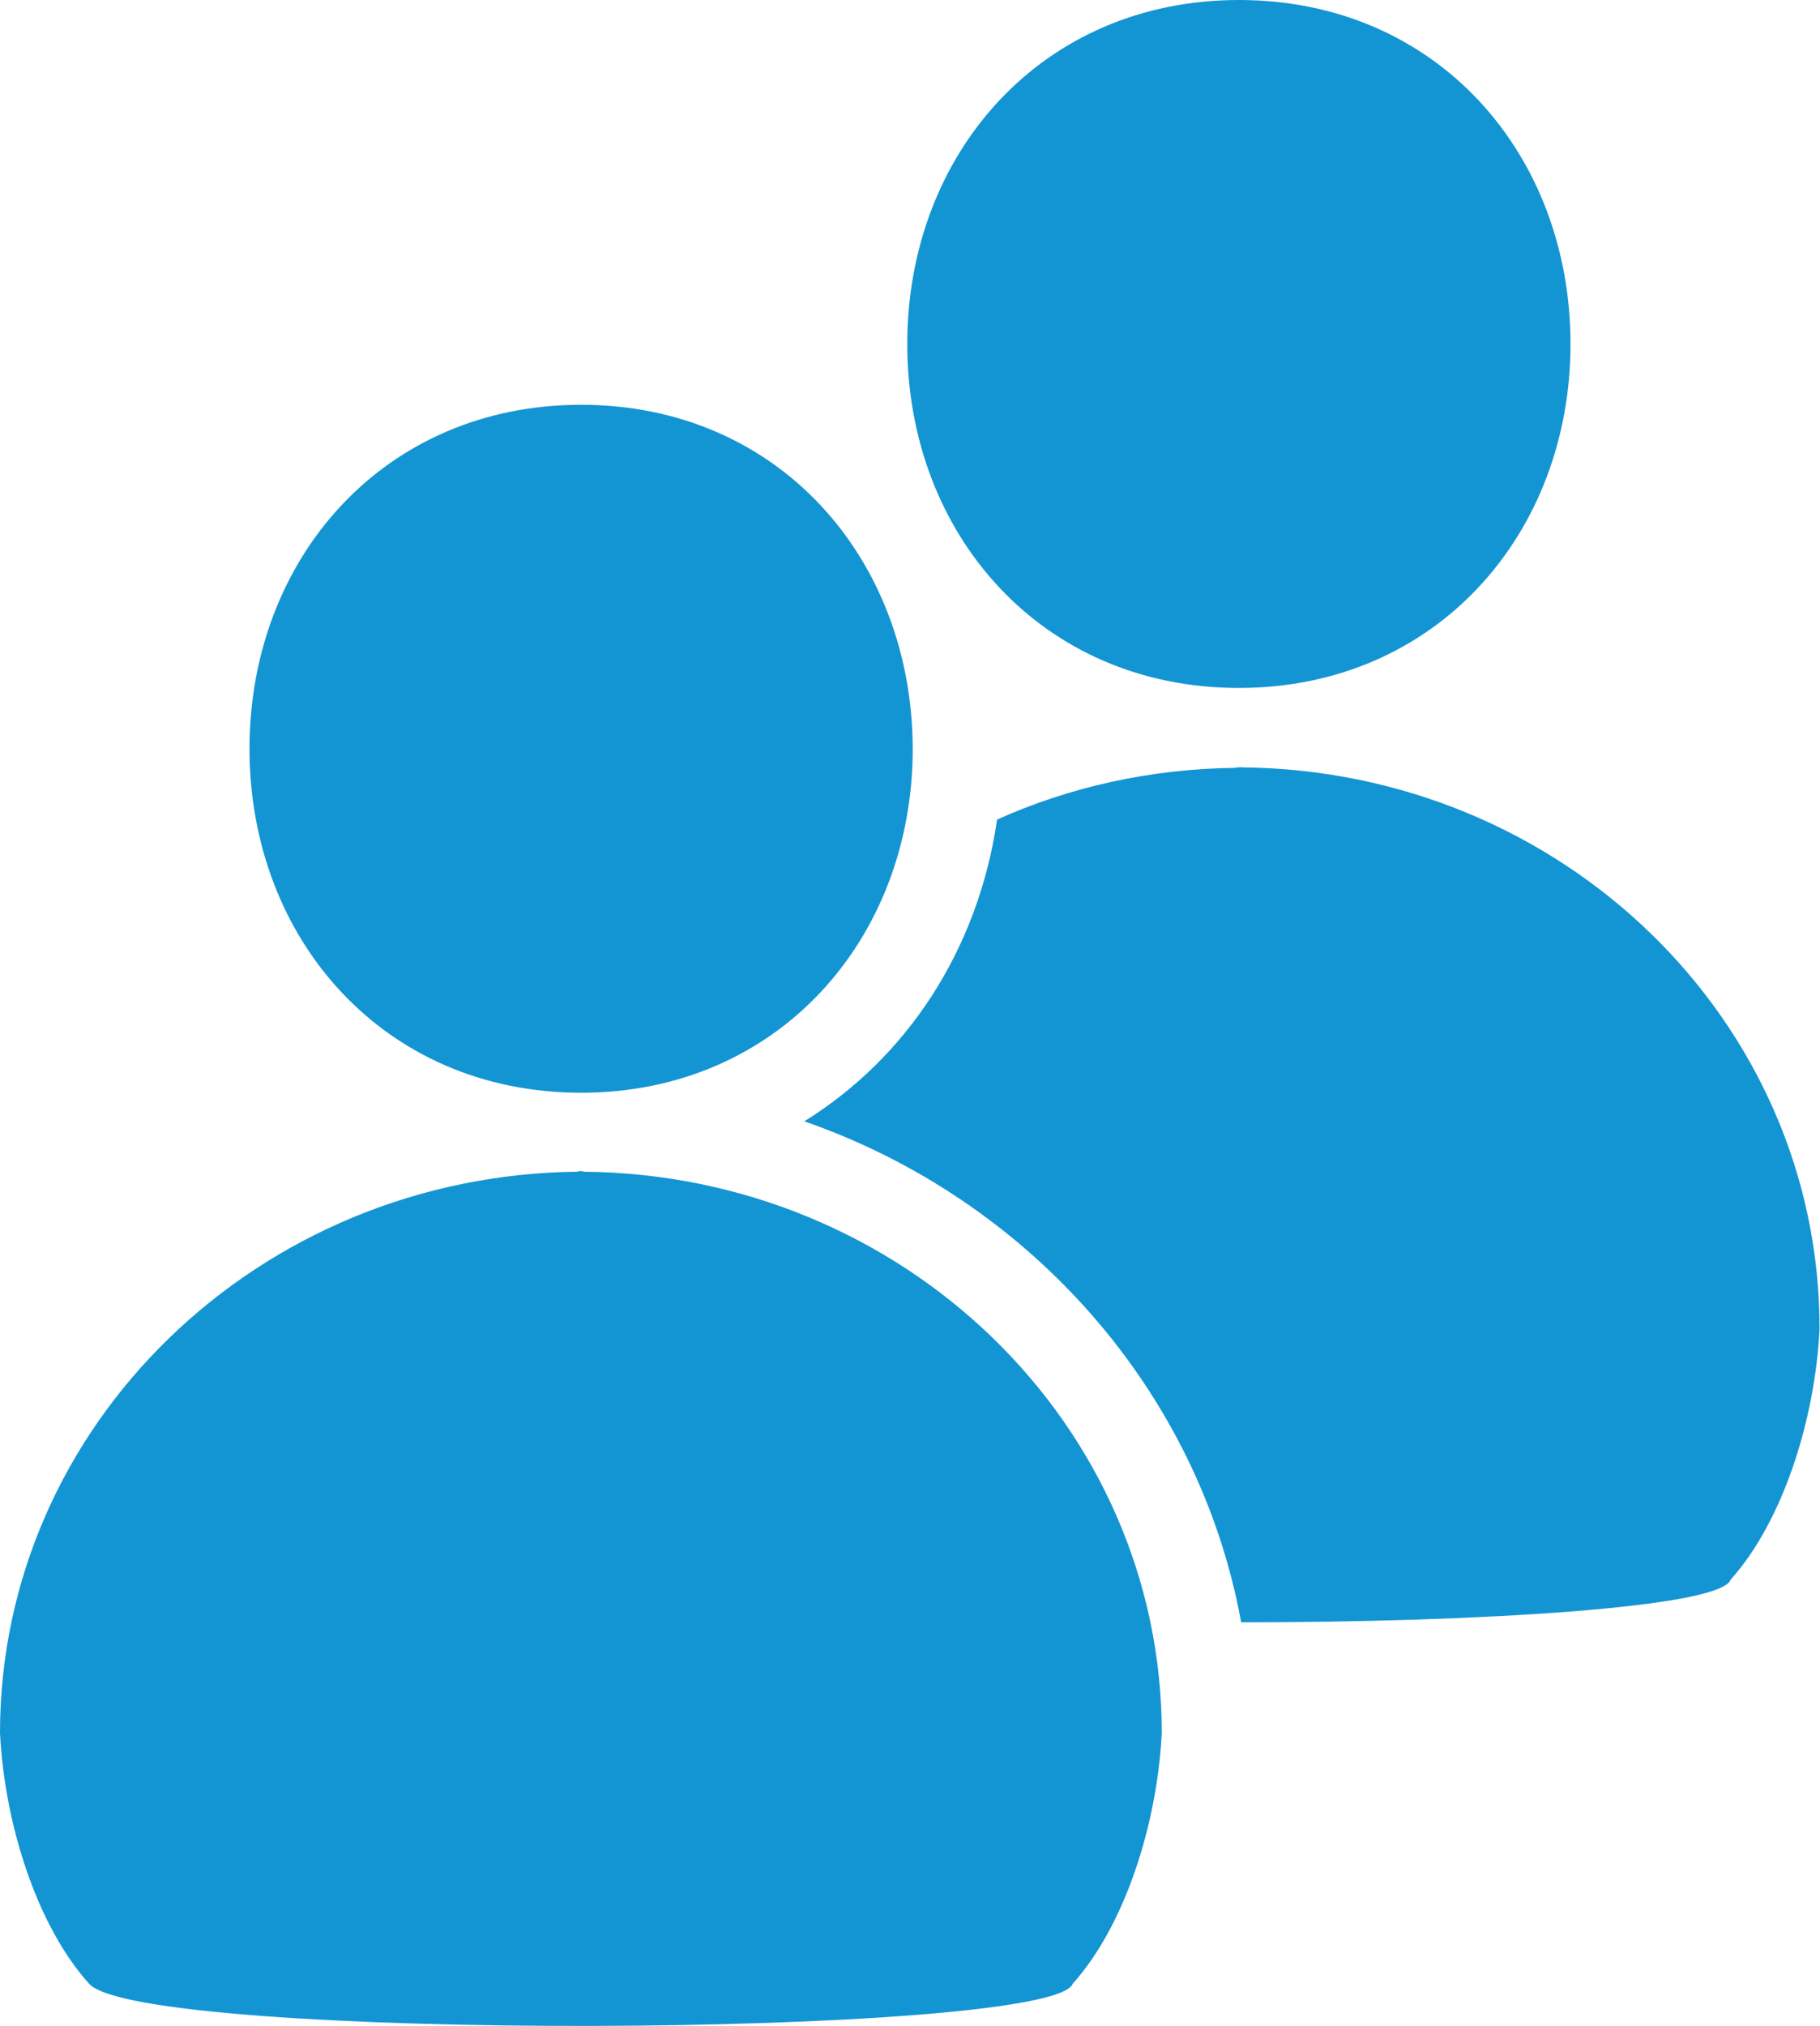 <?xml version="1.0" encoding="utf-8"?>
<!-- Generator: Adobe Illustrator 23.0.1, SVG Export Plug-In . SVG Version: 6.00 Build 0)  -->
<svg version="1.1" id="Layer_1" xmlns="http://www.w3.org/2000/svg" xmlns:xlink="http://www.w3.org/1999/xlink" x="0px" y="0px"
	 viewBox="0 0 40.12 44.65" style="enable-background:new 0 0 40.12 44.65;" xml:space="preserve">
<style type="text/css">
	.st0{fill:#1395D3;}
</style>
<g>
	<path class="st0" d="M12.81,8.92c-4.35,0-7.31,3.39-7.31,7.58c0,4.19,2.96,7.58,7.31,7.58c4.35,0,7.31-3.4,7.31-7.58
		C20.11,12.31,17.16,8.92,12.81,8.92z"/>
	<path class="st0" d="M0,38.19c0.1,2,0.81,4.24,1.96,5.52c1.11,1.29,21.27,1.2,21.69,0c1.15-1.28,1.86-3.52,1.96-5.52
		c0-6.8-5.7-12.31-12.75-12.37v-0.01c-0.02,0-0.04,0-0.06,0c-0.02,0-0.04,0-0.06,0v0.01C5.7,25.89,0,31.4,0,38.19z"/>
	<path class="st0" d="M27.31,0C22.96,0,20,3.39,20,7.58c0,4.19,2.96,7.58,7.31,7.58c4.35,0,7.31-3.4,7.31-7.58
		C34.62,3.39,31.67,0,27.31,0z"/>
	<path class="st0" d="M27.37,16.91L27.37,16.91c-0.02-0.01-0.04,0-0.06,0c-0.02,0-0.04,0-0.06,0v0.01
		c-1.88,0.02-3.67,0.42-5.27,1.14c-0.42,2.87-1.98,5.24-4.25,6.65c4.95,1.72,8.7,5.93,9.63,11.04c5.3,0,10.58-0.33,10.79-0.94
		c1.15-1.28,1.86-3.52,1.96-5.52C40.12,22.48,34.42,16.97,27.37,16.91z"/>
</g>
</svg>
